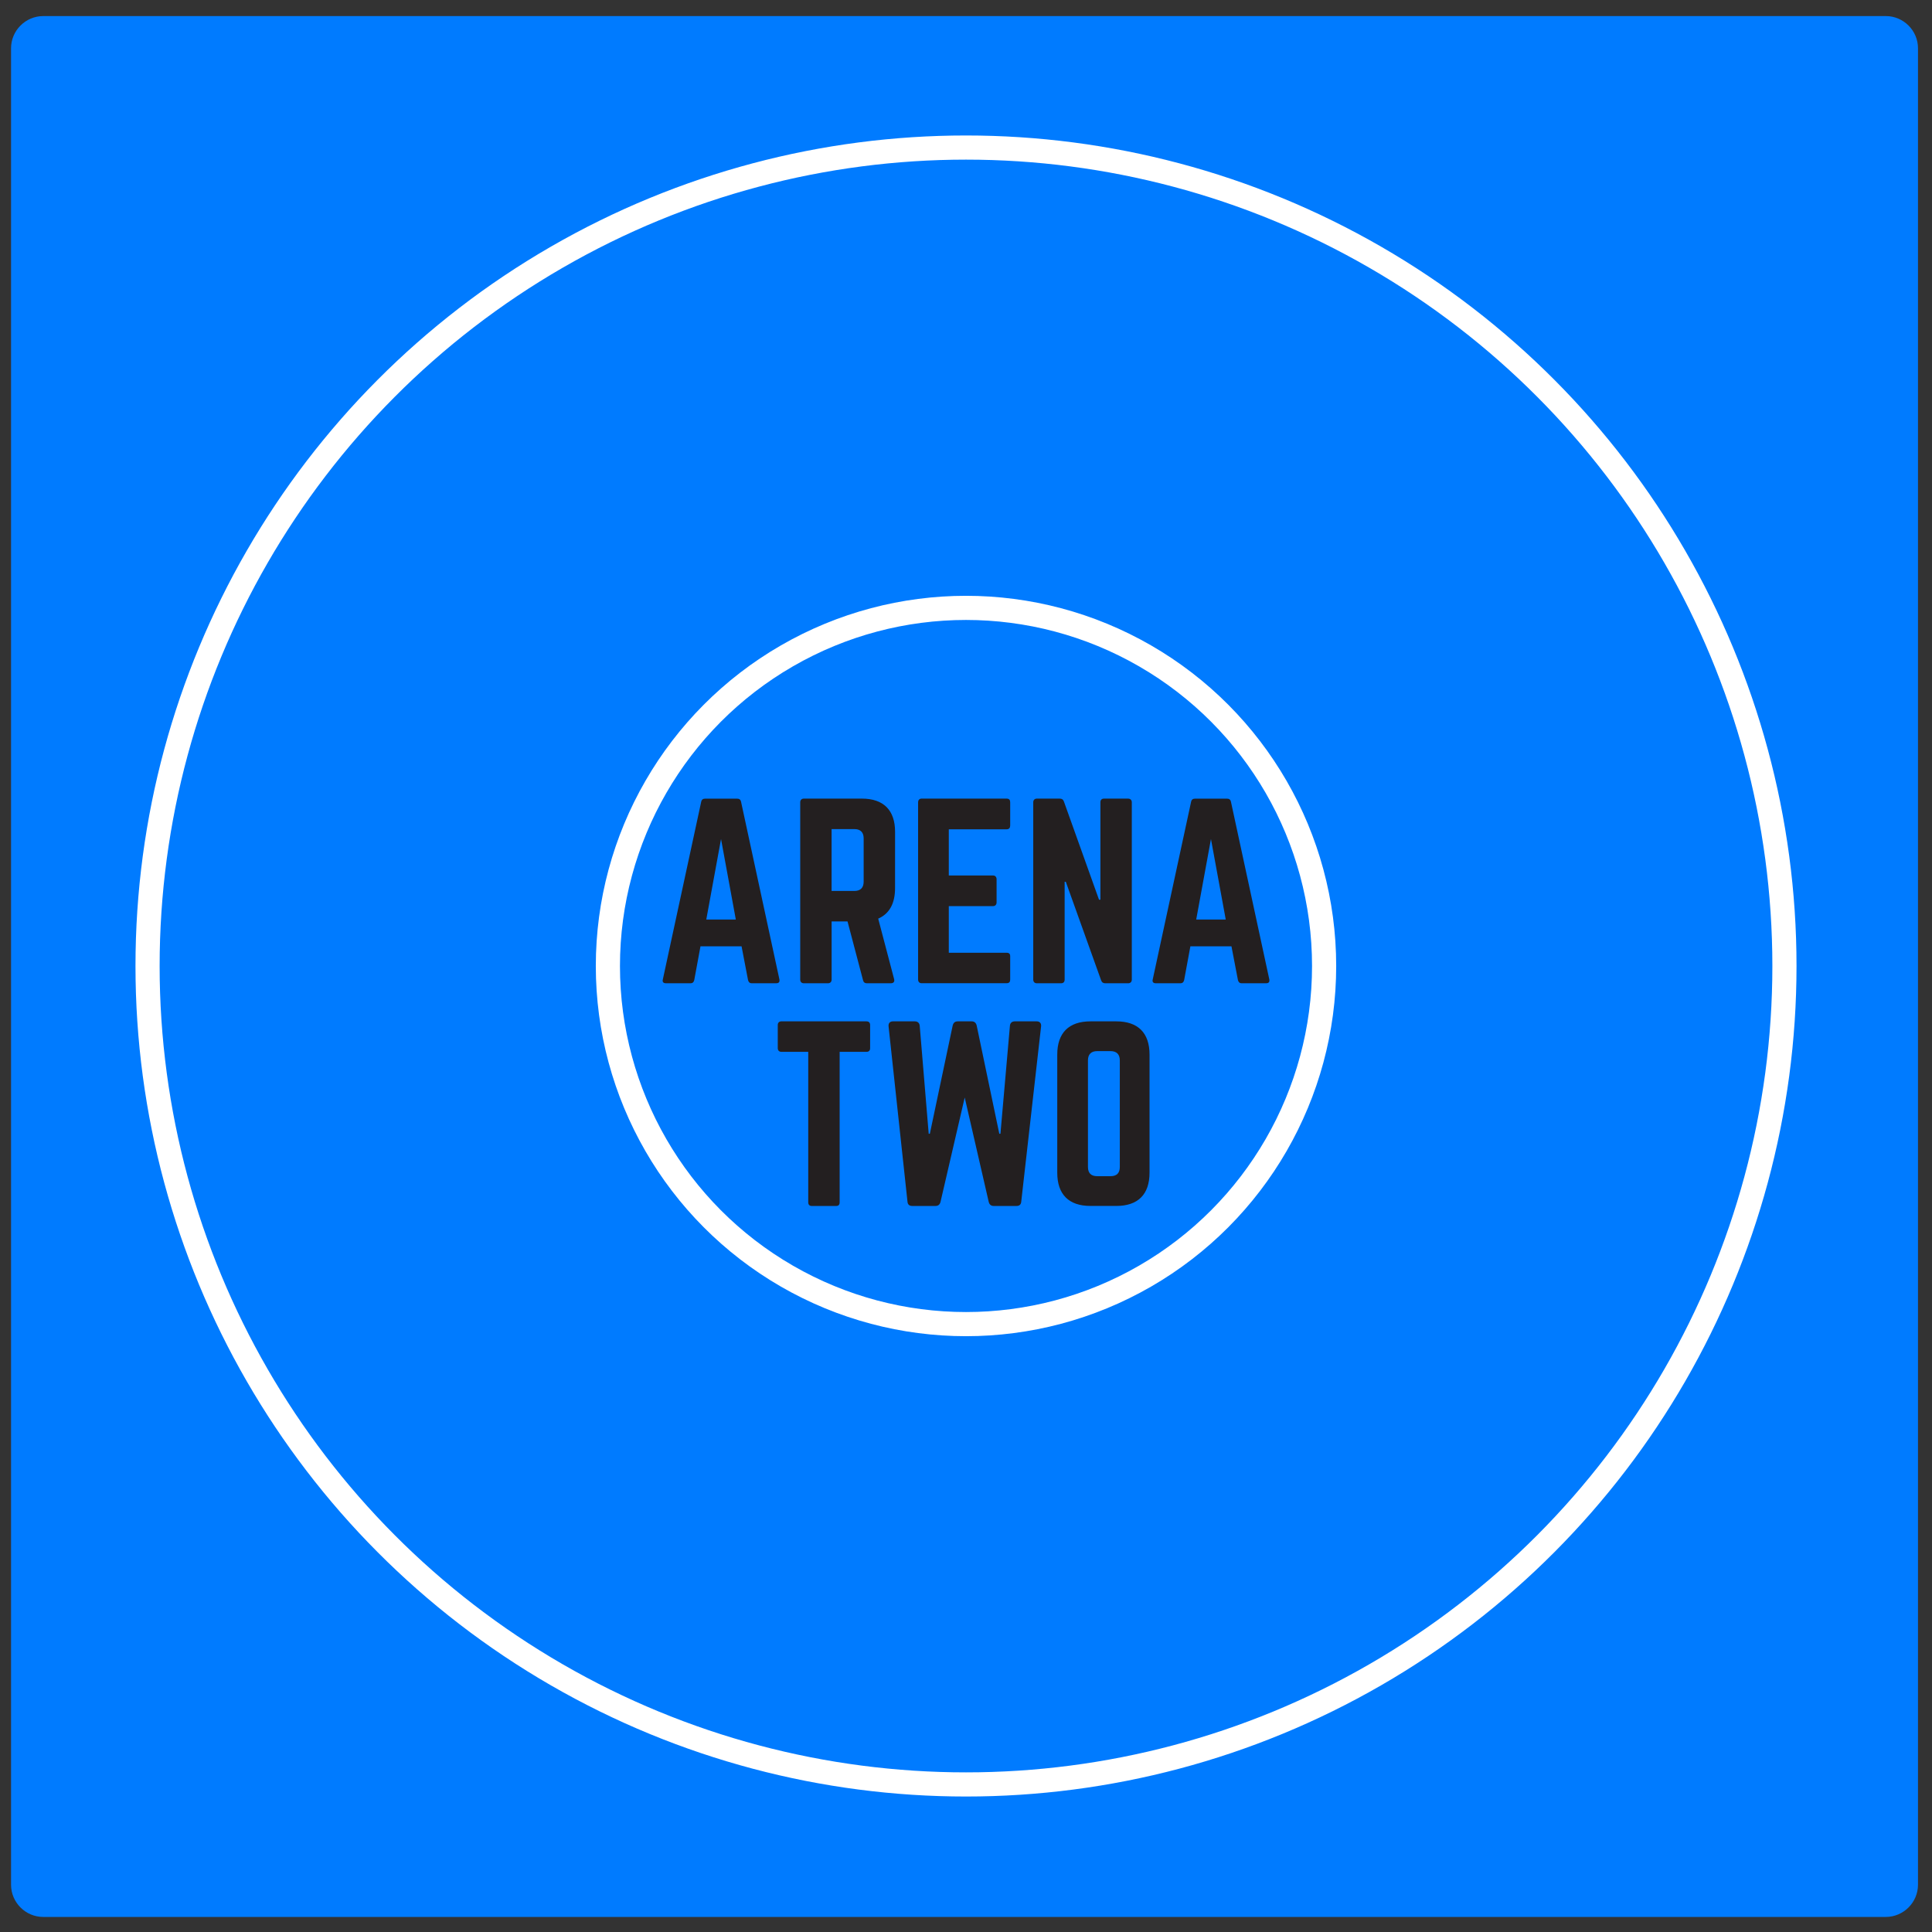 <?xml version="1.0" encoding="utf-8"?>
<!-- Generator: Adobe Illustrator 23.0.3, SVG Export Plug-In . SVG Version: 6.00 Build 0)  -->
<svg version="1.1" id="Layer_1" xmlns="http://www.w3.org/2000/svg" xmlns:xlink="http://www.w3.org/1999/xlink" x="0px" y="0px"
	 viewBox="0 0 720 720" style="enable-background:new 0 0 720 720;" xml:space="preserve">
<rect x="0" y="0" width="720" height="720" fill="#333333" stroke="none"/>
<style type="text/css">
	.st0{fill:#007BFF;}
	.st1{fill:#231F20;}
	.st2{fill:none;stroke:#FFFFFF;stroke-width:9;stroke-miterlimit:10;}
</style>
<g id="Arena2">
	<path class="st0" d="M702.77,714.39H16.12c-6.6,0-12-5.4-12-12V17.99c0-6.6,5.4-12,12-12h686.66c6.6,0,12,5.4,12,12v684.4
		C714.77,708.99,709.37,714.39,702.77,714.39z"/>
	<g>
		<path class="st1" d="M280.15,366.43c-0.77,0-1.2-0.43-1.38-1.2l-2.41-12.56h-15.31l-2.32,12.56c-0.17,0.77-0.6,1.2-1.38,1.2h-9.2
			c-0.95,0-1.38-0.52-1.12-1.46l14.28-66.13c0.17-0.86,0.69-1.2,1.46-1.2h11.95c0.77,0,1.29,0.34,1.46,1.2l14.28,66.13
			c0.17,0.95-0.17,1.46-1.2,1.46H280.15z M268.71,312.68l-5.5,30.01h11.01L268.71,312.68z"/>
		<path class="st1" d="M333.56,331c0,5.76-2.15,9.55-6.28,11.35l5.93,22.53c0.26,1.03-0.26,1.55-1.2,1.55h-8.94
			c-0.86,0-1.29-0.43-1.46-1.2l-5.76-21.84h-5.93v21.67c0,0.86-0.52,1.38-1.38,1.38h-8.94c-0.86,0-1.38-0.52-1.38-1.38V299
			c0-0.86,0.52-1.38,1.38-1.38h21.59c8.08,0,12.38,4.3,12.38,12.38L333.56,331L333.56,331z M318.42,332.03
			c2.24,0,3.44-1.2,3.44-3.44v-16.17c0-2.24-1.2-3.44-3.44-3.44h-8.51v23.05L318.42,332.03L318.42,332.03z"/>
		<path class="st1" d="M376.47,307.6c0,0.86-0.34,1.46-1.38,1.46h-21.5v17.2h16.43c0.86,0,1.38,0.52,1.38,1.46v8.51
			c0,0.95-0.52,1.46-1.38,1.46h-16.43v17.37h21.5c1.03,0,1.38,0.43,1.38,1.38v8.6c0,0.86-0.34,1.38-1.38,1.38h-31.65
			c-0.77,0-1.29-0.52-1.29-1.38V299c0-0.86,0.52-1.38,1.29-1.38h31.65c1.03,0,1.38,0.52,1.38,1.38V307.6z"/>
		<path class="st1" d="M420.41,297.63c0.86,0,1.38,0.52,1.38,1.38v66.05c0,0.86-0.52,1.38-1.38,1.38h-8.51
			c-0.77,0-1.29-0.34-1.55-1.12l-13.16-36.72h-0.43v36.46c0,0.86-0.43,1.38-1.38,1.38h-8.94c-0.86,0-1.38-0.52-1.38-1.38V299
			c0-0.86,0.52-1.38,1.38-1.38h8.51c0.77,0,1.29,0.34,1.55,1.12l13.07,36.55h0.52V299c0-0.86,0.43-1.38,1.38-1.38h8.94V297.63z"/>
		<path class="st1" d="M462.72,366.43c-0.77,0-1.2-0.43-1.38-1.2l-2.41-12.56h-15.31l-2.32,12.56c-0.17,0.77-0.6,1.2-1.38,1.2h-9.2
			c-0.95,0-1.38-0.52-1.12-1.46l14.28-66.13c0.17-0.86,0.69-1.2,1.46-1.2h11.95c0.77,0,1.29,0.34,1.46,1.2l14.28,66.13
			c0.17,0.95-0.17,1.46-1.2,1.46H462.72z M451.29,312.68l-5.5,30.01h11.01L451.29,312.68z"/>
		<path class="st1" d="M322.89,380.63c0.95,0,1.38,0.52,1.38,1.38v8.6c0,0.86-0.43,1.38-1.38,1.38h-9.98v56.07
			c0,0.95-0.43,1.38-1.38,1.38h-8.94c-0.86,0-1.38-0.43-1.38-1.38v-56.07h-9.98c-0.86,0-1.38-0.52-1.38-1.38V382
			c0-0.86,0.52-1.38,1.38-1.38h31.66V380.63z"/>
		<path class="st1" d="M386.36,380.63c1.12,0,1.72,0.69,1.63,1.81l-7.4,65.36c-0.09,1.12-0.69,1.63-1.81,1.63h-8.43
			c-1.03,0-1.63-0.52-1.89-1.55l-8.94-38.87l-9.03,38.96c-0.26,0.95-0.86,1.46-1.89,1.46H340c-1.12,0-1.72-0.52-1.81-1.63
			l-7.05-65.36c-0.09-1.12,0.52-1.81,1.63-1.81h8.17c1.03,0,1.72,0.6,1.81,1.63l3.35,40.25h0.43l8.51-40.33
			c0.26-1.03,0.86-1.55,1.89-1.55h5.16c1.03,0,1.63,0.52,1.89,1.55l8.43,40.33h0.43l3.53-40.25c0.09-1.03,0.77-1.63,1.81-1.63
			H386.36z"/>
		<path class="st1" d="M394.01,393.01c0-8.08,4.3-12.38,12.38-12.38h9.63c8.08,0,12.38,4.3,12.38,12.38v44.03
			c0,8.08-4.3,12.38-12.38,12.38h-9.63c-8.08,0-12.38-4.3-12.38-12.38V393.01z M413.88,438.33c2.24,0,3.44-1.12,3.44-3.44v-39.73
			c0-2.24-1.2-3.44-3.44-3.44h-4.99c-2.24,0-3.44,1.2-3.44,3.44v39.73c0,2.32,1.2,3.44,3.44,3.44H413.88z"/>
	</g>
	<circle class="st2" cx="360" cy="360" r="133.46"/>
	<circle class="st2" cx="360" cy="360" r="305.01"/>
</g>
</svg>
